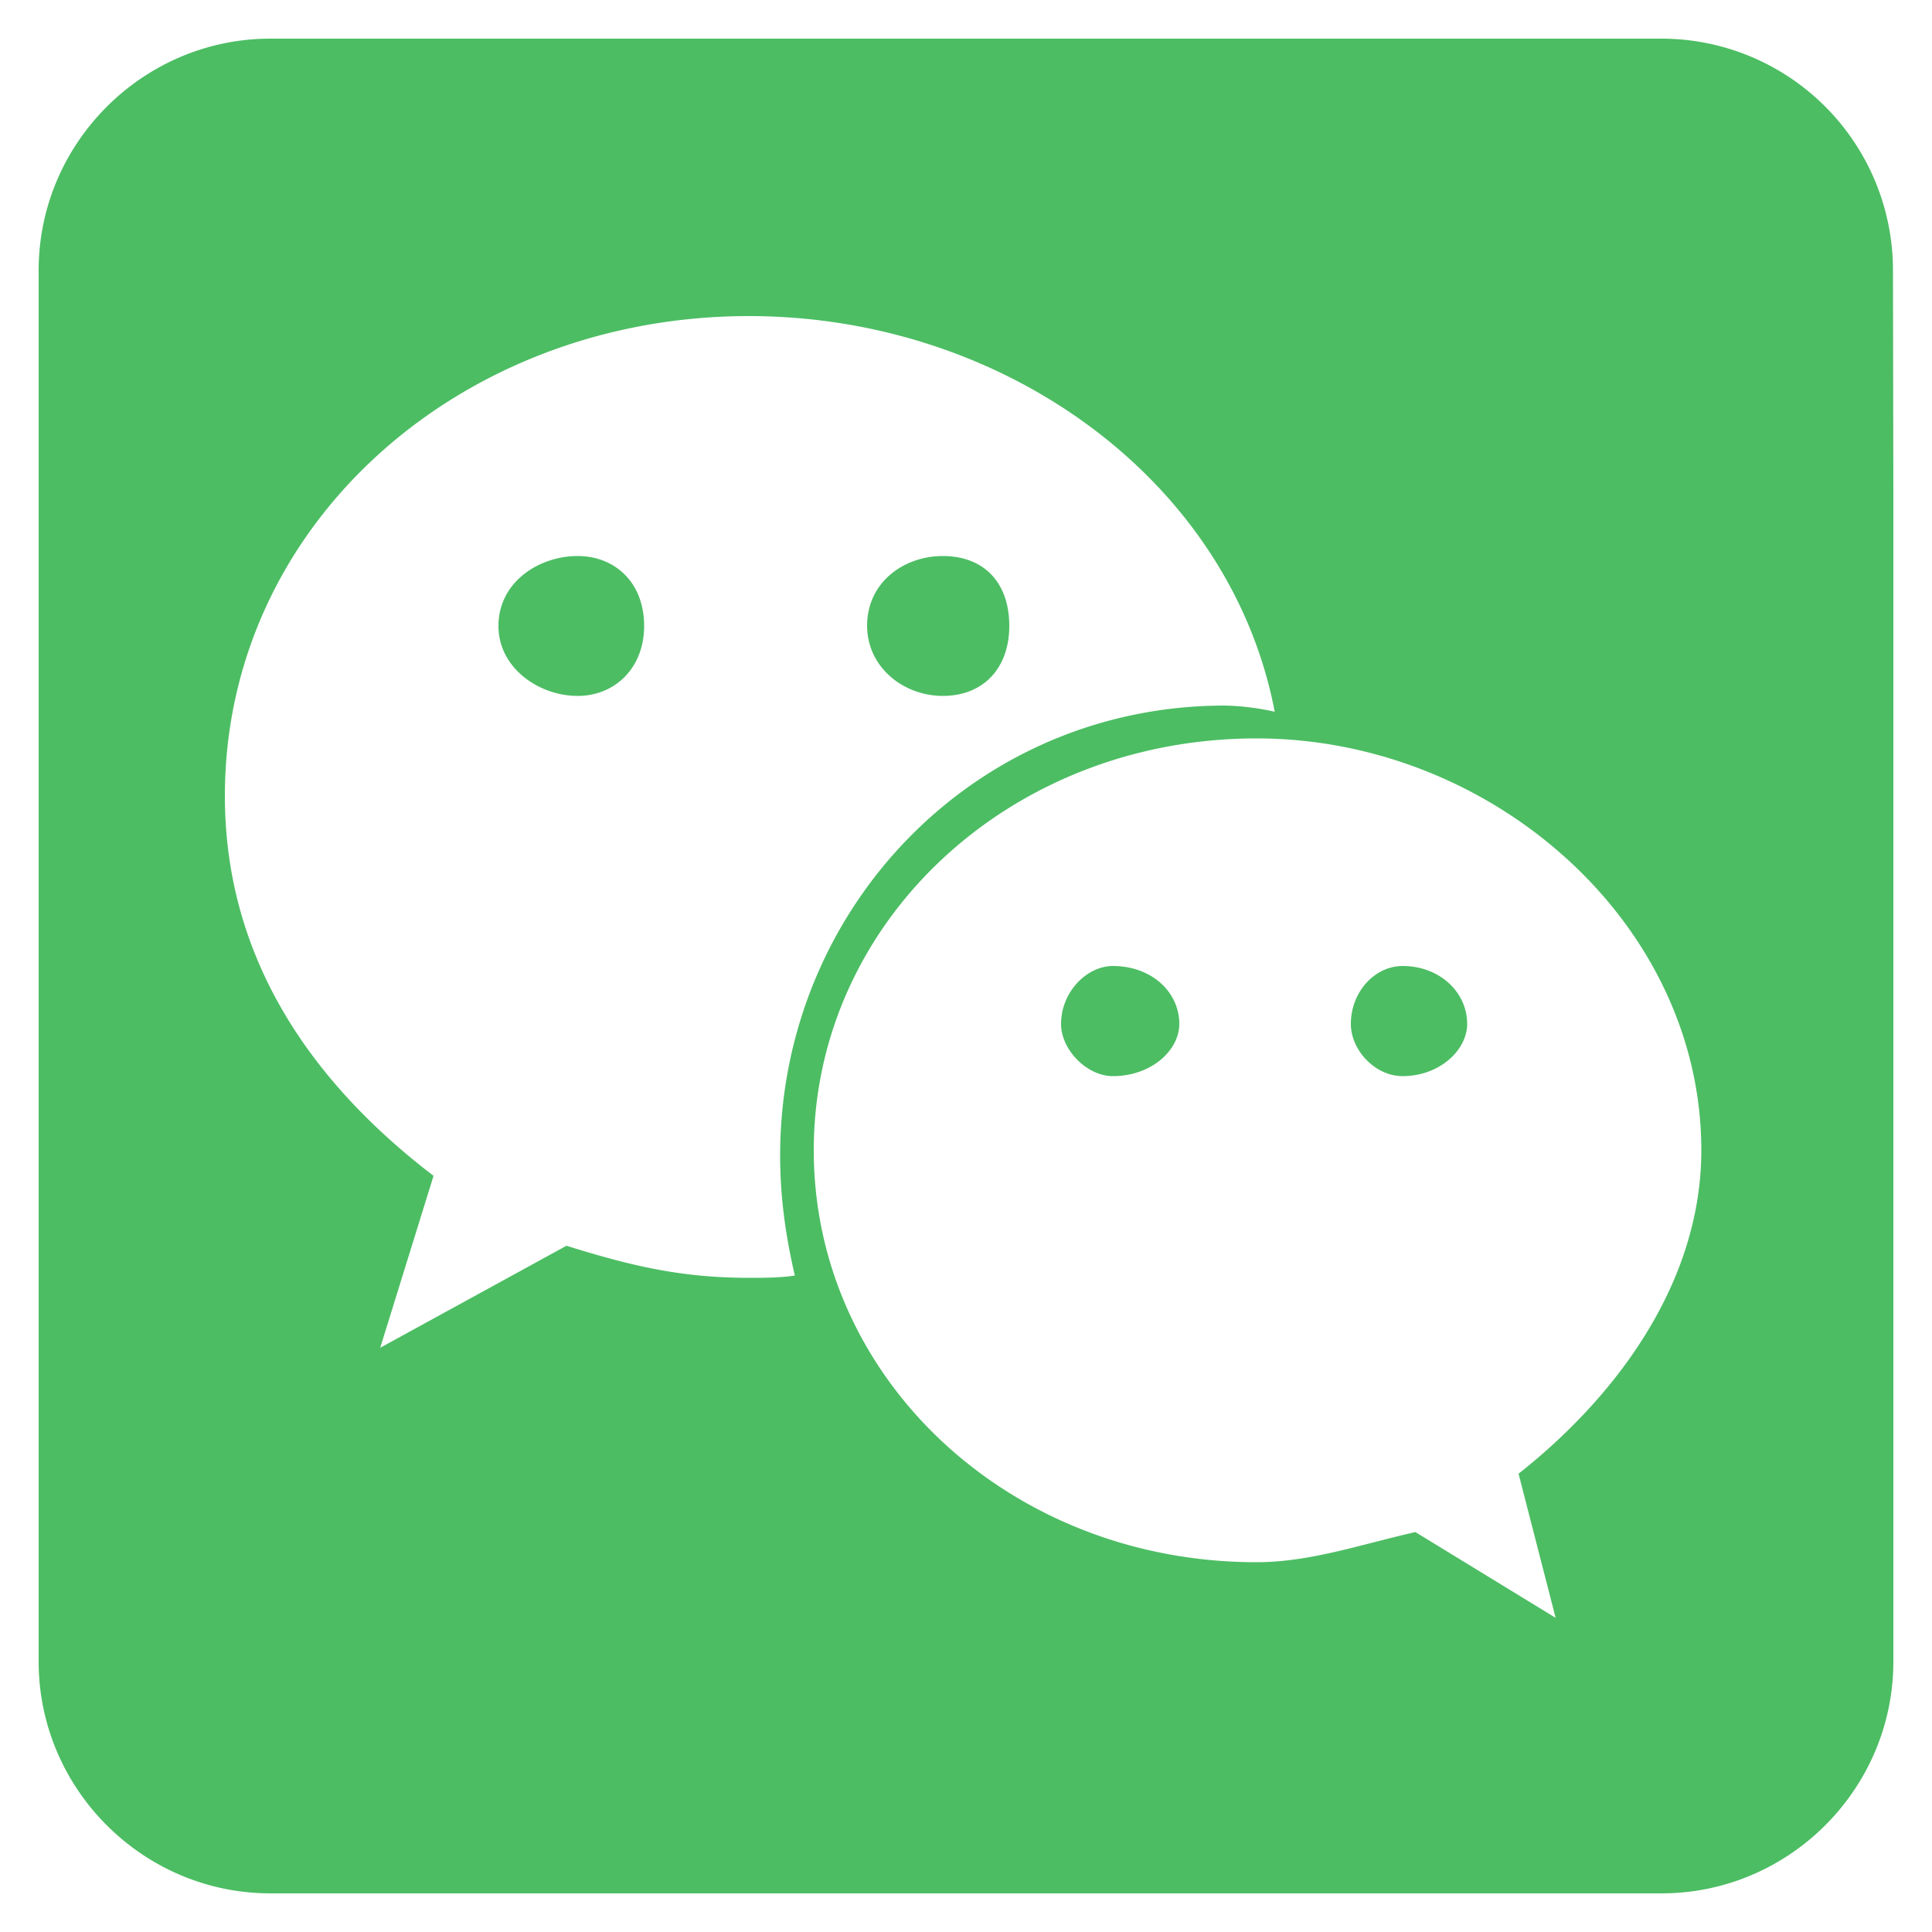 <?xml version="1.0" standalone="no"?><!DOCTYPE svg PUBLIC "-//W3C//DTD SVG 1.1//EN" "http://www.w3.org/Graphics/SVG/1.1/DTD/svg11.dtd"><svg t="1752852630622" class="icon" viewBox="0 0 1024 1024" version="1.1" xmlns="http://www.w3.org/2000/svg" p-id="3174" xmlns:xlink="http://www.w3.org/1999/xlink" width="64" height="64"><path d="M306.176 294.707c-20.48 0-41.984 13.722-41.984 37.069 0 22.323 21.504 37.069 41.984 37.069 19.661 0 35.226-14.746 35.226-37.069 0-23.347-15.77-37.069-35.226-37.069z m193.536 74.138c21.504 0 35.226-14.746 35.226-37.069 0-23.347-13.722-37.069-35.226-37.069-20.48 0-40.141 13.722-40.141 37.069 0.205 22.323 19.661 37.069 40.141 37.069zM743.424 512c-14.746 0-27.443 13.722-27.443 30.72 0 13.722 12.698 27.648 27.443 27.648 19.456 0 34.202-13.722 34.202-27.648 0-16.998-14.746-30.72-34.202-30.72z m259.891-368.845A122.778 122.778 0 0 0 880.435 20.48H143.36C75.776 20.48 20.48 75.776 20.48 143.36v737.28c0 67.584 55.296 122.88 122.88 122.88h737.28c67.584 0 122.88-55.296 122.88-122.88V261.939l-0.205-118.784zM397.107 677.274c-36.25 0-62.669-6.349-96.87-16.998l-98.714 54.067 28.262-91.136c-69.427-53.043-110.592-119.808-110.592-201.318 0-144.179 125.133-254.362 277.709-254.362 134.963 0 255.181 86.835 278.733 209.715a132.454 132.454 0 0 0-26.419-3.277c-133.12 0-235.725 108.134-235.725 238.387 0 22.323 2.867 42.394 7.782 63.693-7.578 1.229-16.384 1.229-24.166 1.229z m407.757 103.834l19.661 76.39-74.342-45.466c-28.262 6.349-55.706 15.974-84.173 15.974-131.072 0-234.701-97.485-234.701-218.317 0-120.832 103.629-218.317 234.701-218.317 124.314 0 235.725 97.485 235.725 218.317 0 67.584-41.984 128-96.87 171.418zM589.824 512c-13.722 0-27.443 13.722-27.443 30.72 0 13.722 13.722 27.648 27.443 27.648 20.48 0 35.226-13.722 35.226-27.648 0-16.998-14.746-30.72-35.226-30.72z" fill="#4CBD63" p-id="3175"></path></svg>